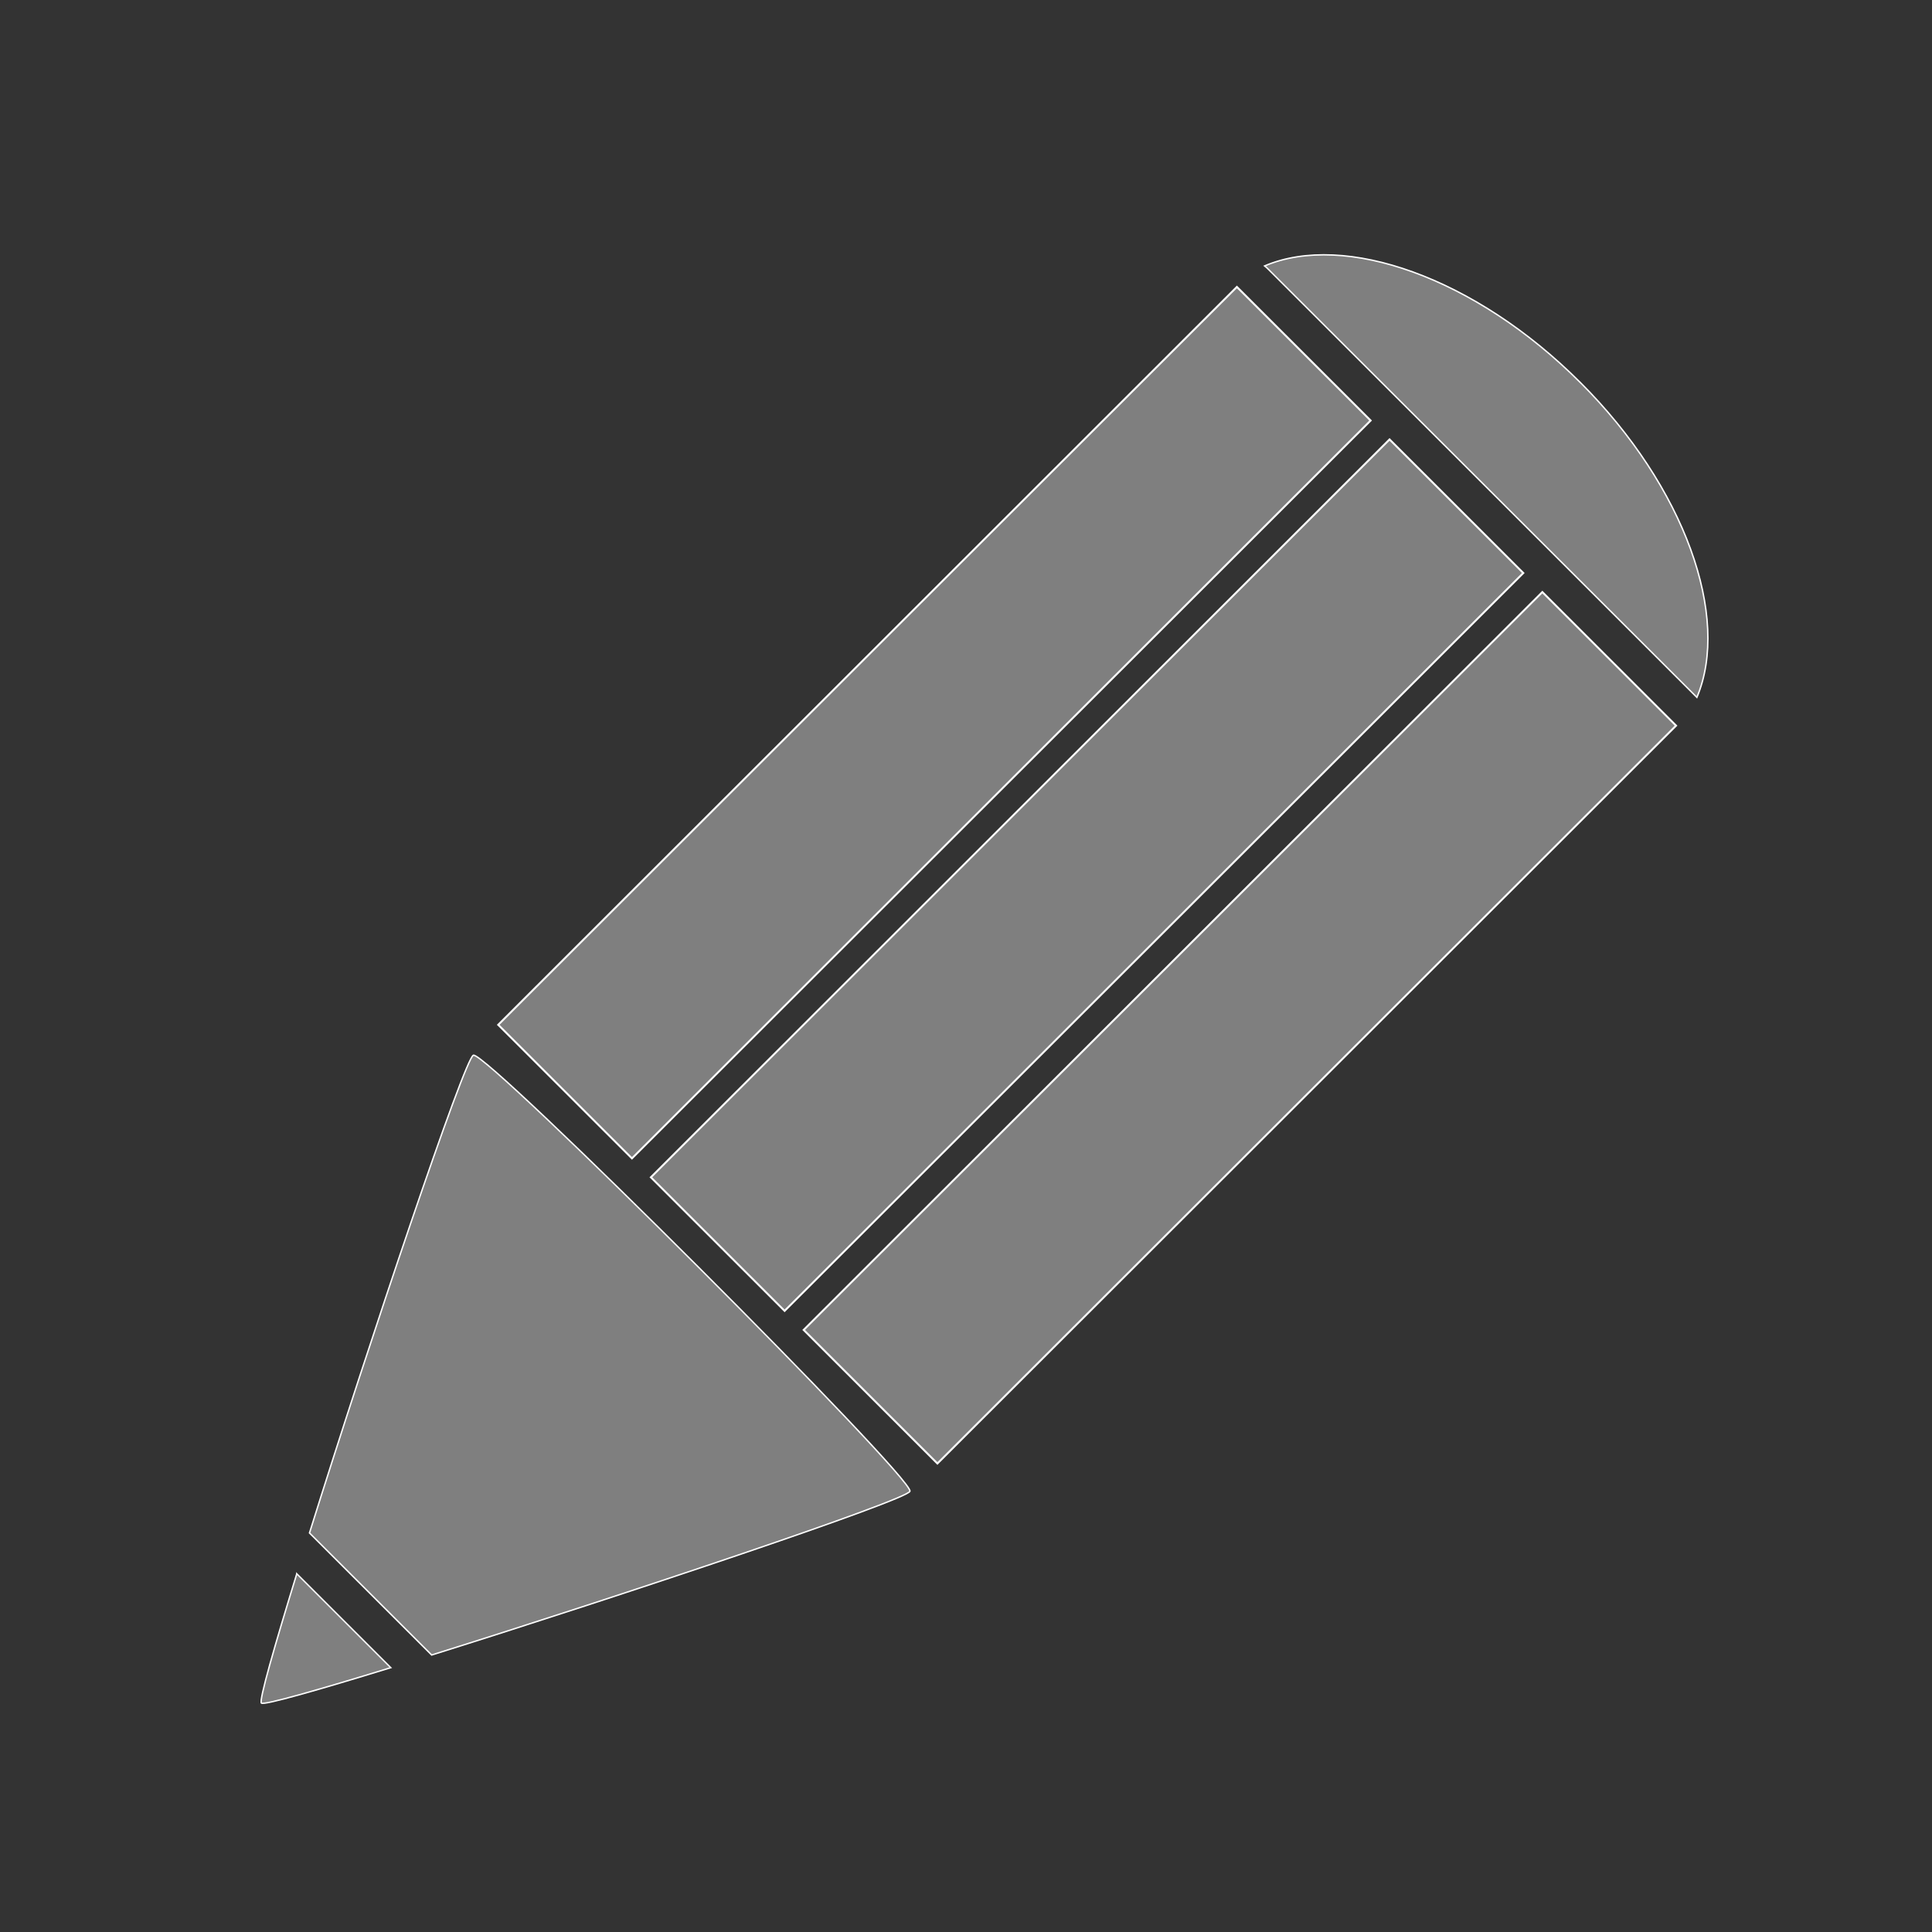 <?xml version="1.0" encoding="UTF-8"?>
<svg version="1.1" viewBox="0 0 128 128" xmlns="http://www.w3.org/2000/svg" xmlns:cc="http://creativecommons.org/ns#" xmlns:dc="http://purl.org/dc/elements/1.1/" xmlns:rdf="http://www.w3.org/1999/02/22-rdf-syntax-ns#">
<rect x="0" y="0" width="128" height="128" fill="#333333" stroke="none"/>
<title>Brown Pencil stylized</title>
<g fill="#7f7f7f">
<g transform="matrix(.912 .911 -.912 .911 2392.8 -1968.4)" fill="#7f7f7f" stroke="#fff">
<path d="m-160.19 2348.7c7.624 0 14.012 3.078 15.693 7.216l-31.108 1e-4c-0.095 0-0.189 0-0.282 0.012 1.673-4.145 8.064-7.231 15.698-7.226z" fill-rule="evenodd" stroke-width=".072"/>
<path d="m-160.07 2412.9c-7.848 0-15.697 0.156-15.855 0.469-0.213 0.419 6.646 14.204 11.418 23.326h8.875c4.771-9.122 11.631-22.907 11.418-23.326-0.159-0.313-8.007-0.469-15.855-0.469zm-3.414 25.74c1.841 3.476 3.236 5.988 3.414 5.988s1.573-2.512 3.414-5.988h-6.828z" fill-rule="evenodd" stroke-width=".072"/>
<rect x="-176.13" y="2357.7" width="9.715" height="53.661" stroke-width=".099"/>
<rect x="-165.04" y="2357.7" width="9.715" height="53.661" stroke-width=".099"/>
<rect x="-153.94" y="2357.7" width="9.715" height="53.661" stroke-width=".099"/>
</g>
</g>
</svg>
